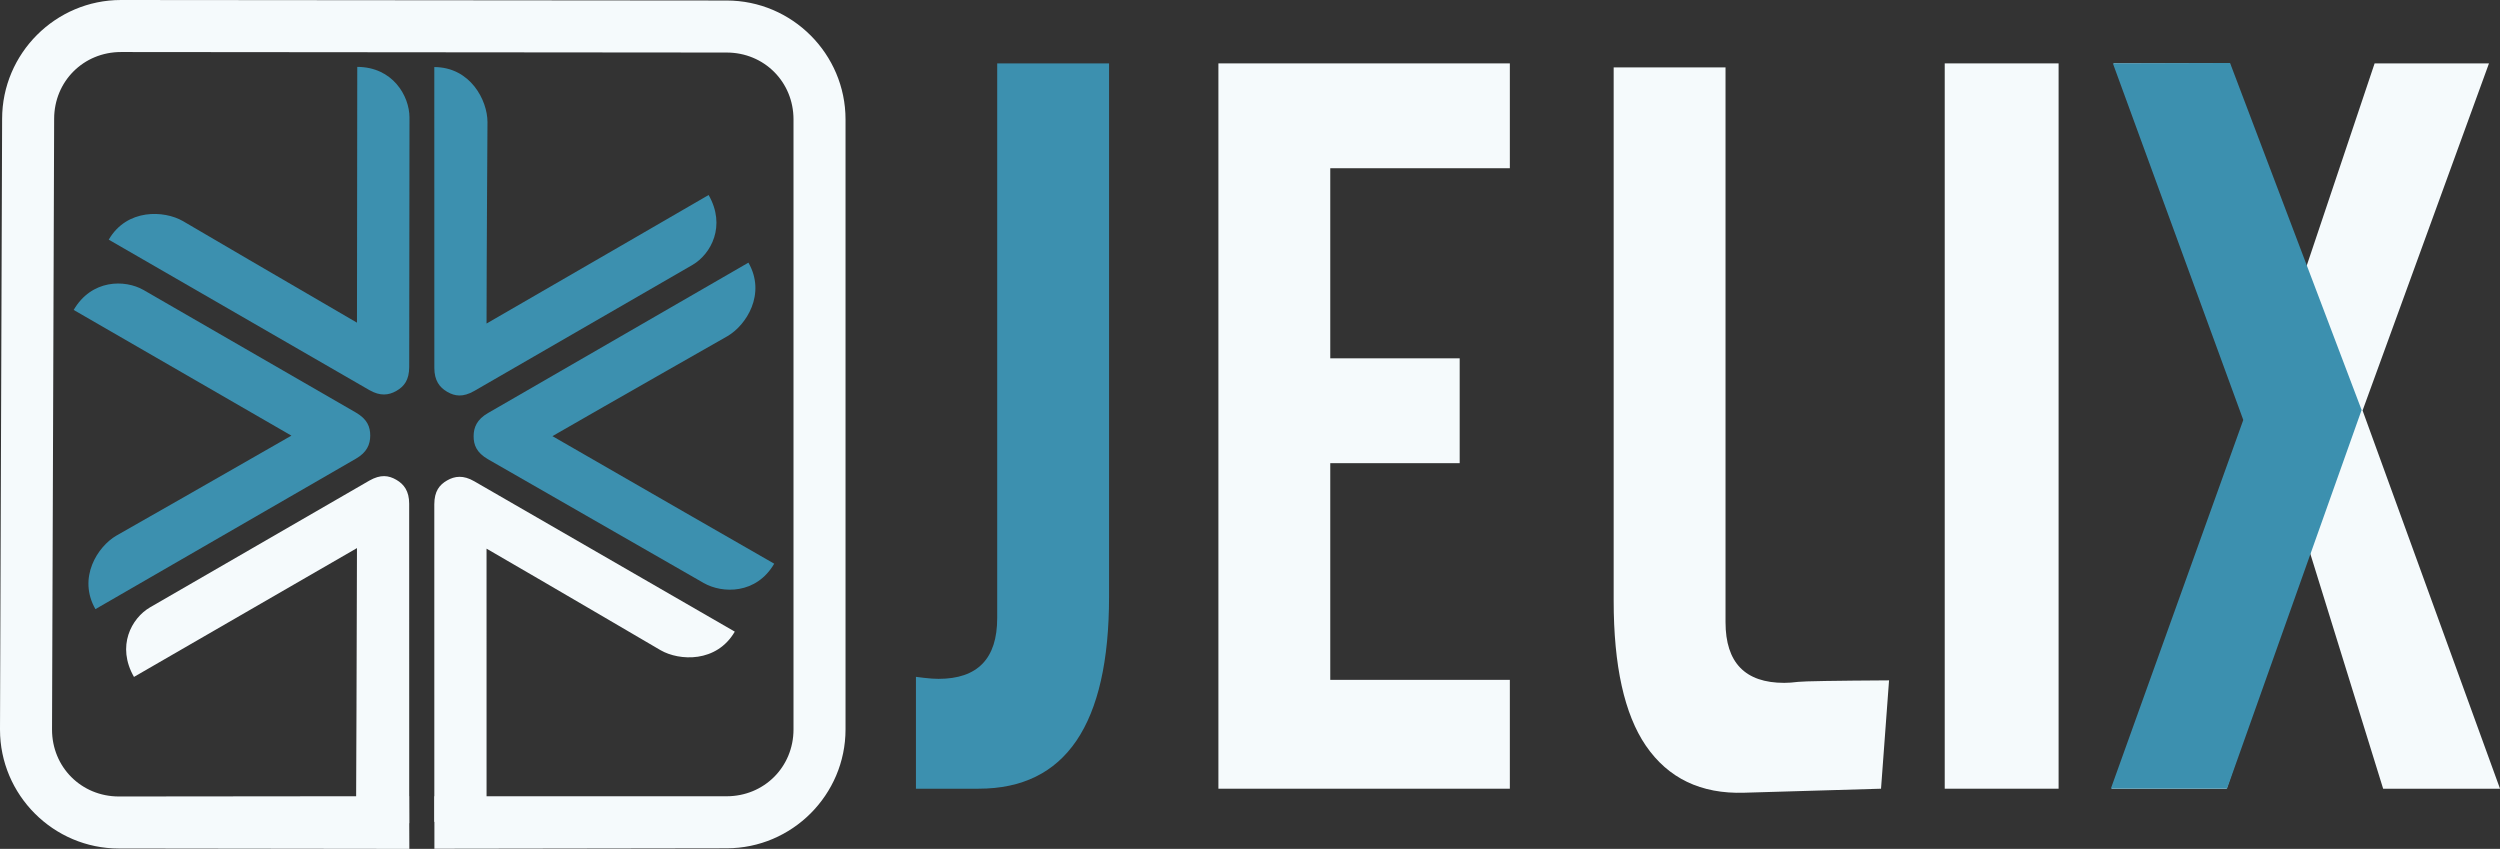 <?xml version="1.0" encoding="UTF-8" standalone="no"?>
<!--
 Logo by Sylvain Lelievre
 SVG version by Laurent Jouanneau 
 Copyright (c) 2006-2007 by Laurent Jouanneau, 2006 Sylvain lelievre
 You mustn't modify this logo without the permission of the authors
 All rights reserved
-->

<svg
   xmlns:dc="http://purl.org/dc/elements/1.1/"
   xmlns:cc="http://creativecommons.org/ns#"
   xmlns:rdf="http://www.w3.org/1999/02/22-rdf-syntax-ns#"
   xmlns:svg="http://www.w3.org/2000/svg"
   xmlns="http://www.w3.org/2000/svg"
   xmlns:sodipodi="http://sodipodi.sourceforge.net/DTD/sodipodi-0.dtd"
   xmlns:inkscape="http://www.inkscape.org/namespaces/inkscape"
   width="266.409"
   height="90.458"
   version="1.0"
   id="svg2238"
   inkscape:version="0.48.1 r9760"
   sodipodi:docname="logo_jelix_moyen_bg_black.svg">
  <rect width="100%" height="100%" fill="#333333" stroke="none"/>
  <defs
     id="defs3141" />
  <sodipodi:namedview
     pagecolor="#ffffff"
     bordercolor="#666666"
     borderopacity="1"
     objecttolerance="10"
     gridtolerance="10"
     guidetolerance="10"
     inkscape:pageopacity="0"
     inkscape:pageshadow="2"
     inkscape:window-width="1471"
     inkscape:window-height="801"
     id="namedview3139"
     showgrid="false"
     inkscape:zoom="1.7979882"
     inkscape:cx="145.86302"
     inkscape:cy="52.181165"
     inkscape:window-x="144"
     inkscape:window-y="134"
     inkscape:window-maximized="0"
     inkscape:current-layer="svg2238" />
  <path
     inkscape:connector-curvature="0"
     id="jelix-logo-frame"
     d="M 12.894,0 C 5.922,0 0.226,5.696 0.226,12.669 L 0,77.751 c 0,6.972 5.696,12.669 12.669,12.669 l 30.952,0.039 -0.023,-5.614 -30.929,0.031 c -3.997,-5e-6 -7.125,-3.128 -7.125,-7.125 L 5.77,12.669 c 0,-3.997 3.128,-7.125 7.125,-7.125 l 64.539,0.055 c 3.997,0 7.125,3.128 7.125,7.125 l 0,65.004 c 0,3.997 -3.128,7.125 -7.125,7.125 l -31.143,0 0,5.591 31.143,-0.047 c 6.972,0 12.669,-5.696 12.669,-12.669 l 0,-65.004 c 0,-6.972 -5.696,-12.669 -12.669,-12.669 L 12.894,0 z m 33.396,90.42 -4.47,-0.009 c 0,0 4.47,0.009 4.47,0.009 z"
     style="fill:#f5fafc;fill-opacity:1;stroke:none;display:inline"
     inkscape:export-filename="/home/laurent/projets/jelix/resources/newhome/logo_jelix_moyen5.png"
     inkscape:export-xdpi="44.772213"
     inkscape:export-ydpi="44.772213" />
  <path
     inkscape:connector-curvature="0"
     id="jelix-logo-top-left"
     d="m 38.071,7.128 c 0,0 -0.023,19.25 -0.031,27.256 C 32.039,30.912 19.491,23.559 19.491,23.559 c -2.004,-1.152 -5.967,-1.349 -7.904,1.98 0,0 27.764,16.025 27.764,16.025 1.166,0.674 2.075,0.559 2.891,0.09 0.828,-0.476 1.356,-1.154 1.365,-2.535 0,0 0.029,-26.608 0.029,-26.608 C 43.626,10.217 41.854,7.141 38.071,7.128 z"
     style="fill:#3c90af;fill-opacity:1;fill-rule:evenodd;stroke:none;display:inline"
     inkscape:export-filename="/home/laurent/projets/jelix/resources/newhome/logo_jelix_moyen5.png"
     inkscape:export-xdpi="44.772213"
     inkscape:export-ydpi="44.772213" />
  <path
     inkscape:connector-curvature="0"
     id="jelix-logo-top-right"
     d="m 75.513,20.781 c 0,0 -16.728,9.7 -23.665,13.696 0.005,-6.933 0.1,-21.476 0.1,-21.476 -0.005,-2.312 -1.815,-5.842 -5.667,-5.855 0,0 0.004,32.057 0.004,32.057 -5.45e-4,1.347 0.554,2.077 1.367,2.549 0.826,0.479 1.677,0.597 2.878,-0.085 0,0 23.268,-13.439 23.268,-13.439 1.982,-1.157 3.595,-4.163 1.715,-7.446 z"
     style="fill:#3c90af;fill-opacity:1;fill-rule:evenodd;stroke:none;display:inline"
     inkscape:export-filename="/home/laurent/projets/jelix/resources/newhome/logo_jelix_moyen5.png"
     inkscape:export-xdpi="44.772213"
     inkscape:export-ydpi="44.772213" />
  <path
     inkscape:connector-curvature="0"
     id="jelix-logo-right"
     d="m 82.503,60.07 c 0,0 -16.705,-9.584 -23.634,-13.593 6.007,-3.462 18.648,-10.652 18.648,-10.652 2,-1.16 4.152,-4.493 2.237,-7.836 0,0 -27.76,16.032 -27.76,16.032 -1.167,0.673 -1.522,1.518 -1.524,2.458 -0.002,0.955 0.322,1.751 1.513,2.45 0,0 23.008,13.201 23.008,13.201 1.993,1.138 5.608,1.208 7.512,-2.062 z"
     style="fill:#3c90af;fill-opacity:1;fill-rule:evenodd;stroke:none;display:inline"
     inkscape:export-filename="/home/laurent/projets/jelix/resources/newhome/logo_jelix_moyen5.png"
     inkscape:export-xdpi="44.772213"
     inkscape:export-ydpi="44.772213" />
  <path
     inkscape:connector-curvature="0"
     id="jelix-logo-left"
     d="m 7.85,33.028 c 0,0 16.275,9.385 23.204,13.395 -6.007,3.462 -18.648,10.652 -18.648,10.652 -2,1.16 -4.152,4.493 -2.237,7.836 0,0 27.76,-16.032 27.76,-16.032 1.167,-0.673 1.522,-1.518 1.524,-2.458 0.002,-0.955 -0.322,-1.751 -1.513,-2.45 0,0 -22.644,-13.069 -22.644,-13.069 -1.993,-1.138 -5.542,-1.142 -7.445,2.128 z"
     style="fill:#3c90af;fill-opacity:1;fill-rule:evenodd;stroke:none;display:inline"
     inkscape:export-filename="/home/laurent/projets/jelix/resources/newhome/logo_jelix_moyen5.png"
     inkscape:export-xdpi="44.772213"
     inkscape:export-ydpi="44.772213" />
  <path
     inkscape:connector-curvature="0"
     id="jelix-logo-bottom-left"
     d="m 14.276,72.135 c 0,0 16.828,-9.733 23.764,-13.729 -0.005,6.933 -0.1,29.241 -0.1,29.241 0,0 5.667,0.078 5.667,0.078 0,0 -0.004,-34.045 -0.004,-34.045 5.4e-4,-1.347 -0.554,-2.077 -1.367,-2.549 -0.826,-0.479 -1.677,-0.597 -2.878,0.085 0,0 -23.368,13.505 -23.368,13.505 -1.982,1.157 -3.595,4.129 -1.715,7.413 z"
     style="fill:#f5fafc;fill-opacity:1;fill-rule:evenodd;stroke:none;display:inline"
     inkscape:export-filename="/home/laurent/projets/jelix/resources/newhome/logo_jelix_moyen5.png"
     inkscape:export-xdpi="44.772213"
     inkscape:export-ydpi="44.772213" />
  <path
     inkscape:connector-curvature="0"
     id="jelix-logo-bottom-right"
     d="m 51.85,87.612 c 0,0 -0.01,-21.141 -0.002,-29.146 6.001,3.471 18.549,10.824 18.549,10.824 2.004,1.152 5.967,1.349 7.904,-1.98 0,0 -27.764,-16.025 -27.764,-16.025 -1.166,-0.674 -2.075,-0.559 -2.891,-0.09 -0.828,0.476 -1.356,1.154 -1.365,2.535 0,0 0.002,33.852 0.002,33.852 0,0 5.567,0.03 5.567,0.03 z"
     style="fill:#f5fafc;fill-opacity:1;fill-rule:evenodd;stroke:none;display:inline"
     inkscape:export-filename="/home/laurent/projets/jelix/resources/newhome/logo_jelix_moyen5.png"
     inkscape:export-xdpi="44.772213"
     inkscape:export-ydpi="44.772213" />
  <path
     inkscape:connector-curvature="0"
     id="jelix-logo-J-letter"
     d="m 97.606,84.047 0,-11.92 c 0,1.2e-5 0.285,0.036 0.855,0.107 0.606,0.071 1.123,0.107 1.55,0.107 4.169,1.2e-5 6.254,-2.156 6.254,-6.468 l 0,-59.118 11.92,0 0,56.82 c -3e-5,13.648 -4.633,20.472 -13.898,20.472 l -6.682,0"
     style="line-height:125%;writing-mode:lr-tb;fill:#3c90af;fill-opacity:1;stroke:none;display:inline"
     inkscape:export-filename="/home/laurent/projets/jelix/resources/newhome/logo_jelix_moyen5.png"
     inkscape:export-xdpi="44.772213"
     inkscape:export-ydpi="44.772213" />
  <path
     inkscape:connector-curvature="0"
     id="jelix-logo-E-letter"
     d="m 129.838,84.047 0,-77.292 31.056,0 0,11.172 -19.136,0 0,20.258 13.791,0 0,11.172 -13.791,0 0,23.091 19.136,0 0,11.599 -31.056,0"
     style="line-height:125%;writing-mode:lr-tb;fill:#f5fafc;fill-opacity:1;stroke:none;display:inline"
     inkscape:export-filename="/home/laurent/projets/jelix/resources/newhome/logo_jelix_moyen5.png"
     inkscape:export-xdpi="44.772213"
     inkscape:export-ydpi="44.772213" />
  <path
     inkscape:connector-curvature="0"
     id="jelix-logo-L-letter"
     d="m 200.449,84.047 0.855,-11.546 c -5.844,0.036 -9.069,0.089 -9.675,0.16 -0.57,0.071 -1.069,0.107 -1.497,0.107 -4.169,1.2e-5 -6.254,-2.156 -6.254,-6.468 l 0,-59.118 -11.92,0 0,56.82 c 0,6.949 1.14,12.098 3.421,15.448 2.388,3.492 5.88,5.167 10.477,5.025 l 14.593,-0.428"
     style="line-height:125%;writing-mode:lr-tb;fill:#f5fafc;fill-opacity:1;stroke:none;display:inline"
     inkscape:export-filename="/home/laurent/projets/jelix/resources/newhome/logo_jelix_moyen5.png"
     inkscape:export-xdpi="44.772213"
     inkscape:export-ydpi="44.772213" />
  <path
     inkscape:connector-curvature="0"
     id="jelix-logo-I-letter"
     d="m 207.237,84.047 0,-77.292 12.134,0 0,77.292 -12.134,0"
     style="line-height:125%;writing-mode:lr-tb;fill:#f5fafc;fill-opacity:1;stroke:none;display:inline"
     inkscape:export-filename="/home/laurent/projets/jelix/resources/newhome/logo_jelix_moyen5.png"
     inkscape:export-xdpi="44.772213"
     inkscape:export-ydpi="44.772213" />
  <path
     inkscape:connector-curvature="0"
     id="jelix-logo-X-letter-dark"
     d="M 225.037,84.047 239.148,44.759 225.251,6.755 l 12.348,0 7.27,22.771 0.535,0 7.644,-22.771 12.187,0 -13.47,36.989 14.646,40.303 -12.454,0 -7.804,-25.176 -0.428,0 -8.445,25.176 -12.241,0"
     style="line-height:125%;writing-mode:lr-tb;fill:#f5fafc;fill-opacity:1;stroke:none;display:inline"
     inkscape:export-filename="/home/laurent/projets/jelix/resources/newhome/logo_jelix_moyen5.png"
     inkscape:export-xdpi="44.772213"
     inkscape:export-ydpi="44.772213" />
  <path
     inkscape:connector-curvature="0"
     id="jelix-logo-X-letter-blue"
     d="M 224.94,84.039 239.052,44.752 225.154,6.747 237.643,6.712 c 0,0 14.019,36.978 14.019,36.978 l -14.34,40.35 -12.382,0"
     style="line-height:125%;writing-mode:lr-tb;fill:#3c90af;fill-opacity:1;stroke:none;display:inline"
     inkscape:export-filename="/home/laurent/projets/jelix/resources/newhome/logo_jelix_moyen5.png"
     inkscape:export-xdpi="44.772213"
     inkscape:export-ydpi="44.772213" />
</svg>
